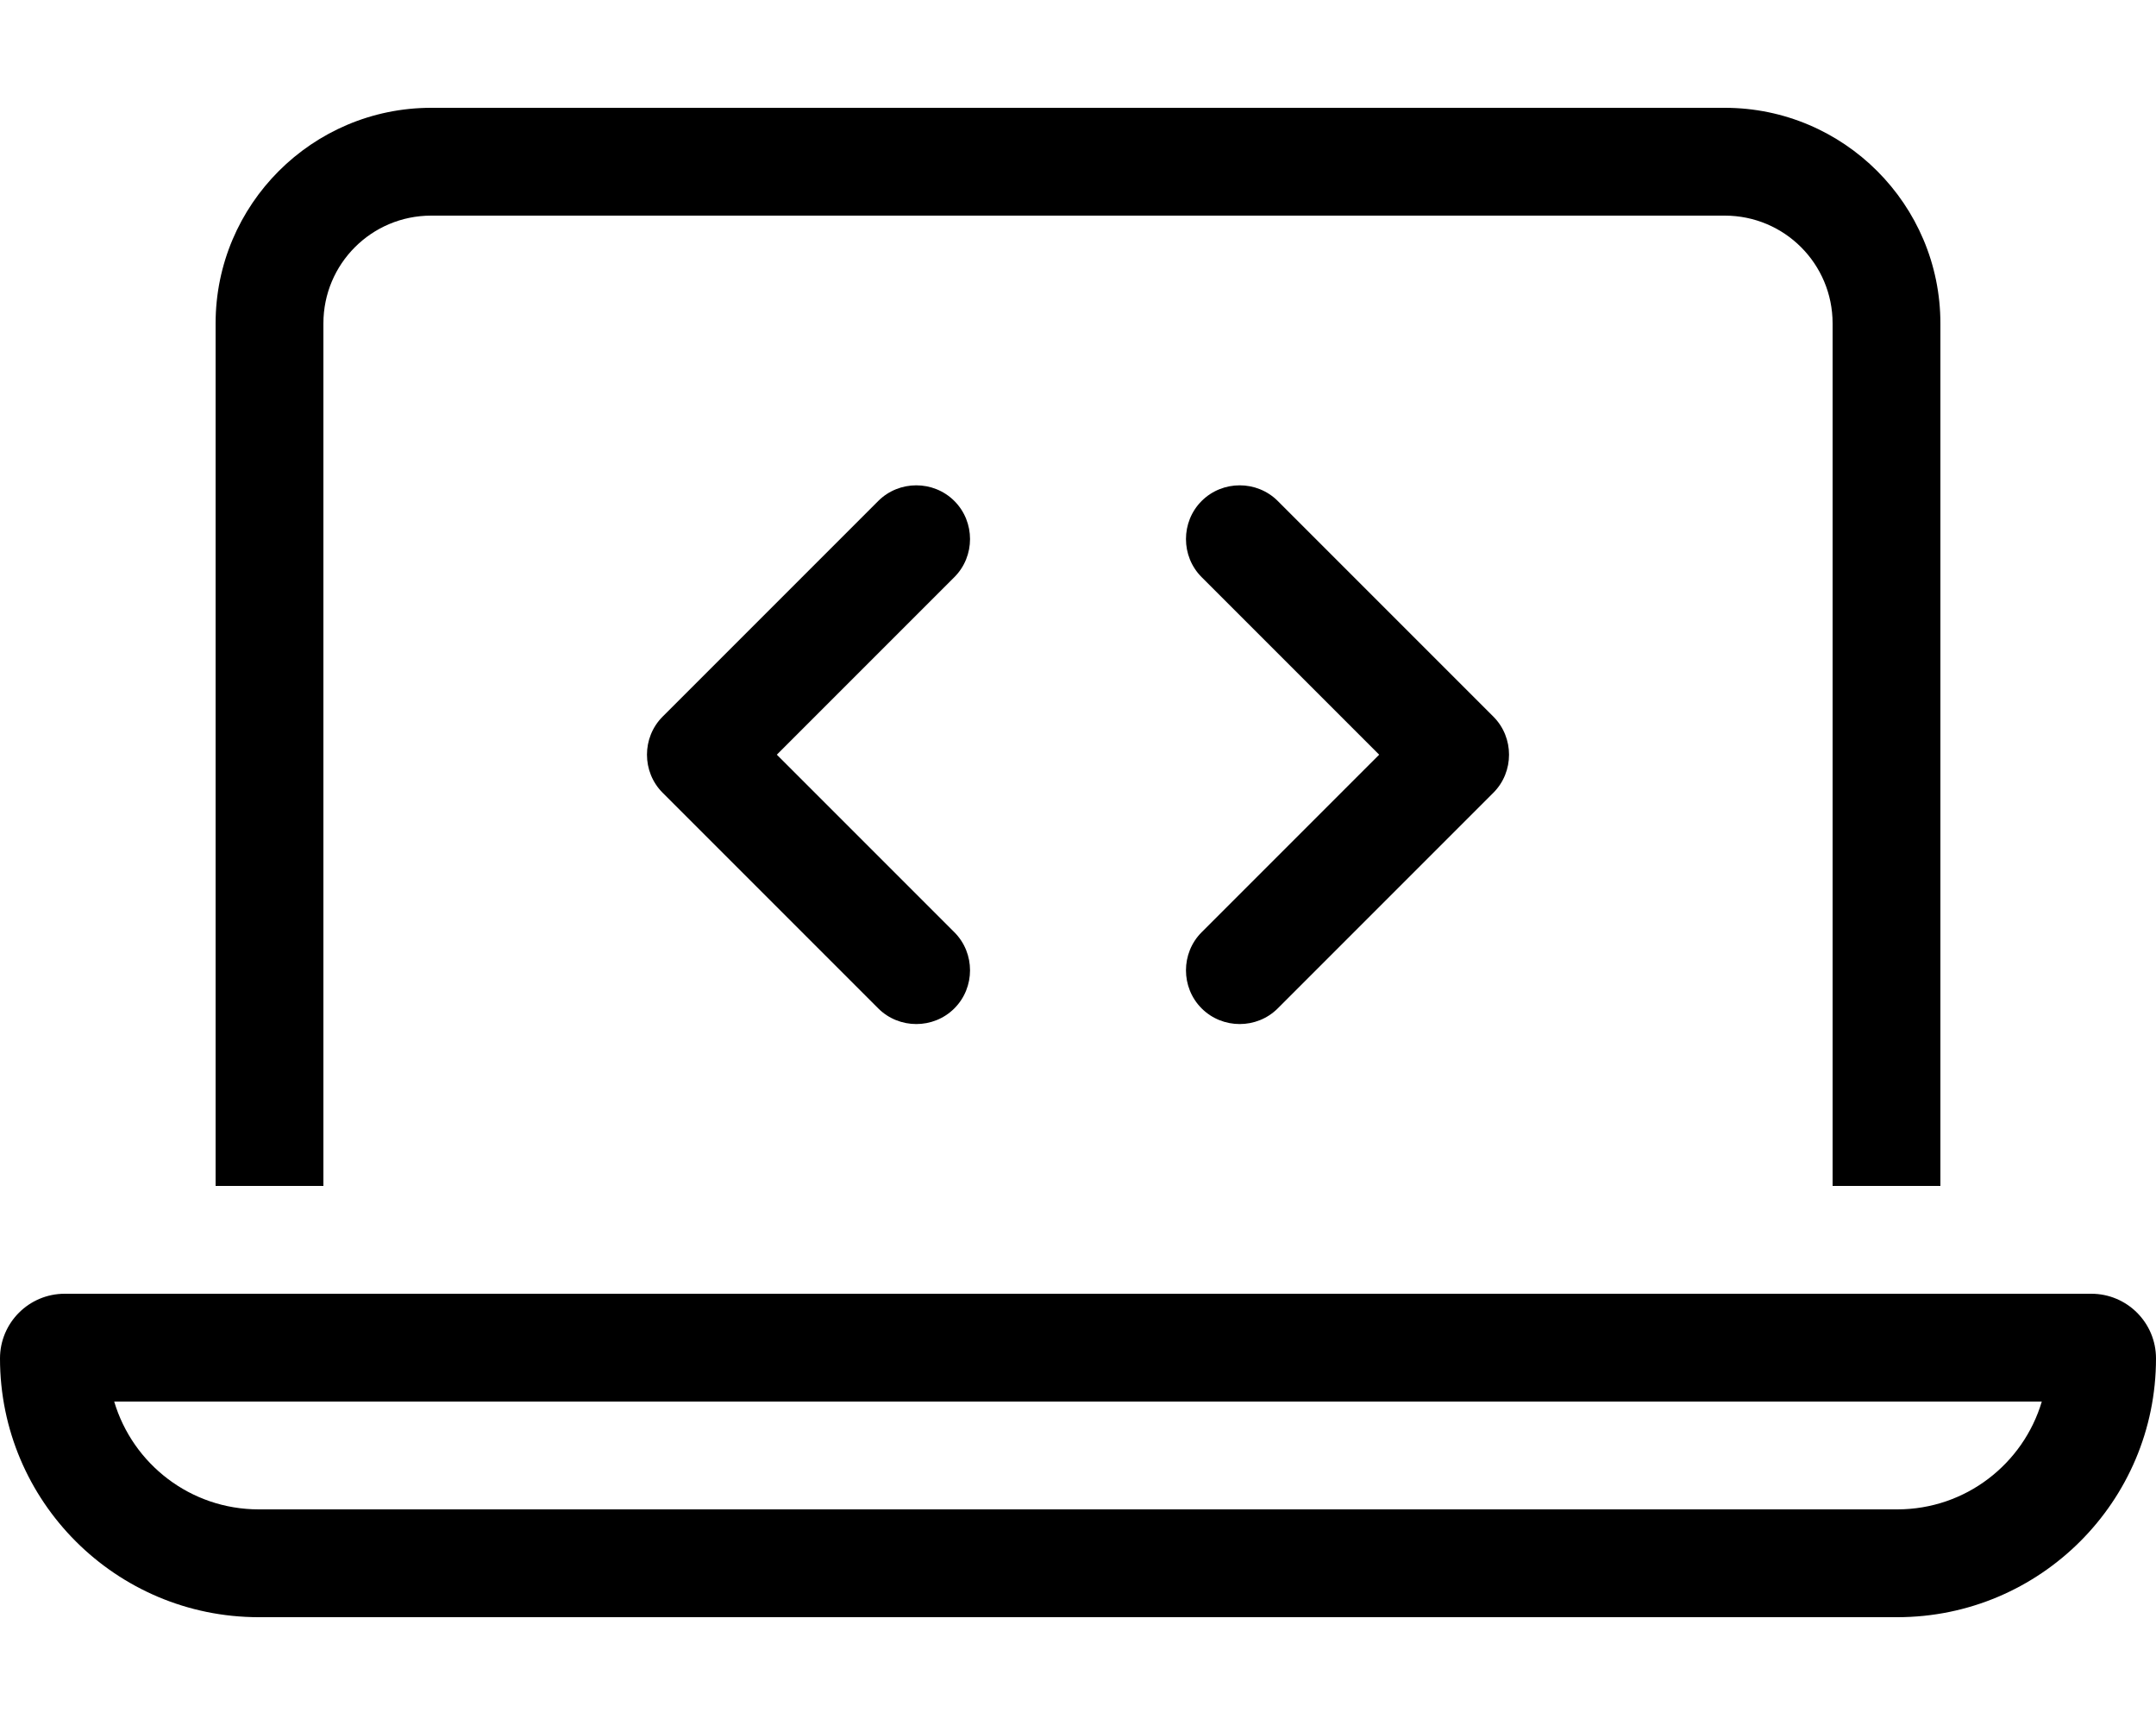 <svg xmlns="http://www.w3.org/2000/svg" viewBox="0 0 640 512"><!--! Font Awesome Pro 6.4.0 by @fontawesome - https://fontawesome.com License - https://fontawesome.com/license (Commercial License) Copyright 2023 Fonticons, Inc. --><path d="M128 64H512c17.7 0 32 14.3 32 32V352h32V96c0-35.3-28.7-64-64-64H128C92.7 32 64 60.7 64 96V352H96V96c0-17.7 14.3-32 32-32zM33.9 416H606.1c-5.5 18.5-22.6 32-42.9 32H76.8c-20.3 0-37.4-13.5-42.9-32zM19.2 384C8.6 384 0 392.6 0 403.2C0 445.6 34.4 480 76.8 480H563.2c42.4 0 76.8-34.4 76.8-76.8c0-10.6-8.6-19.2-19.2-19.2H19.2zM283.3 171.3c6.2-6.2 6.2-16.4 0-22.6s-16.4-6.2-22.6 0l-64 64c-6.2 6.2-6.2 16.4 0 22.6l64 64c6.2 6.2 16.4 6.2 22.6 0s6.2-16.4 0-22.6L230.6 224l52.7-52.7zm96-22.6c-6.2-6.2-16.4-6.2-22.6 0s-6.2 16.4 0 22.6L409.4 224l-52.7 52.7c-6.2 6.2-6.2 16.4 0 22.6s16.4 6.2 22.6 0l64-64c6.2-6.2 6.2-16.4 0-22.6l-64-64z"/></svg>